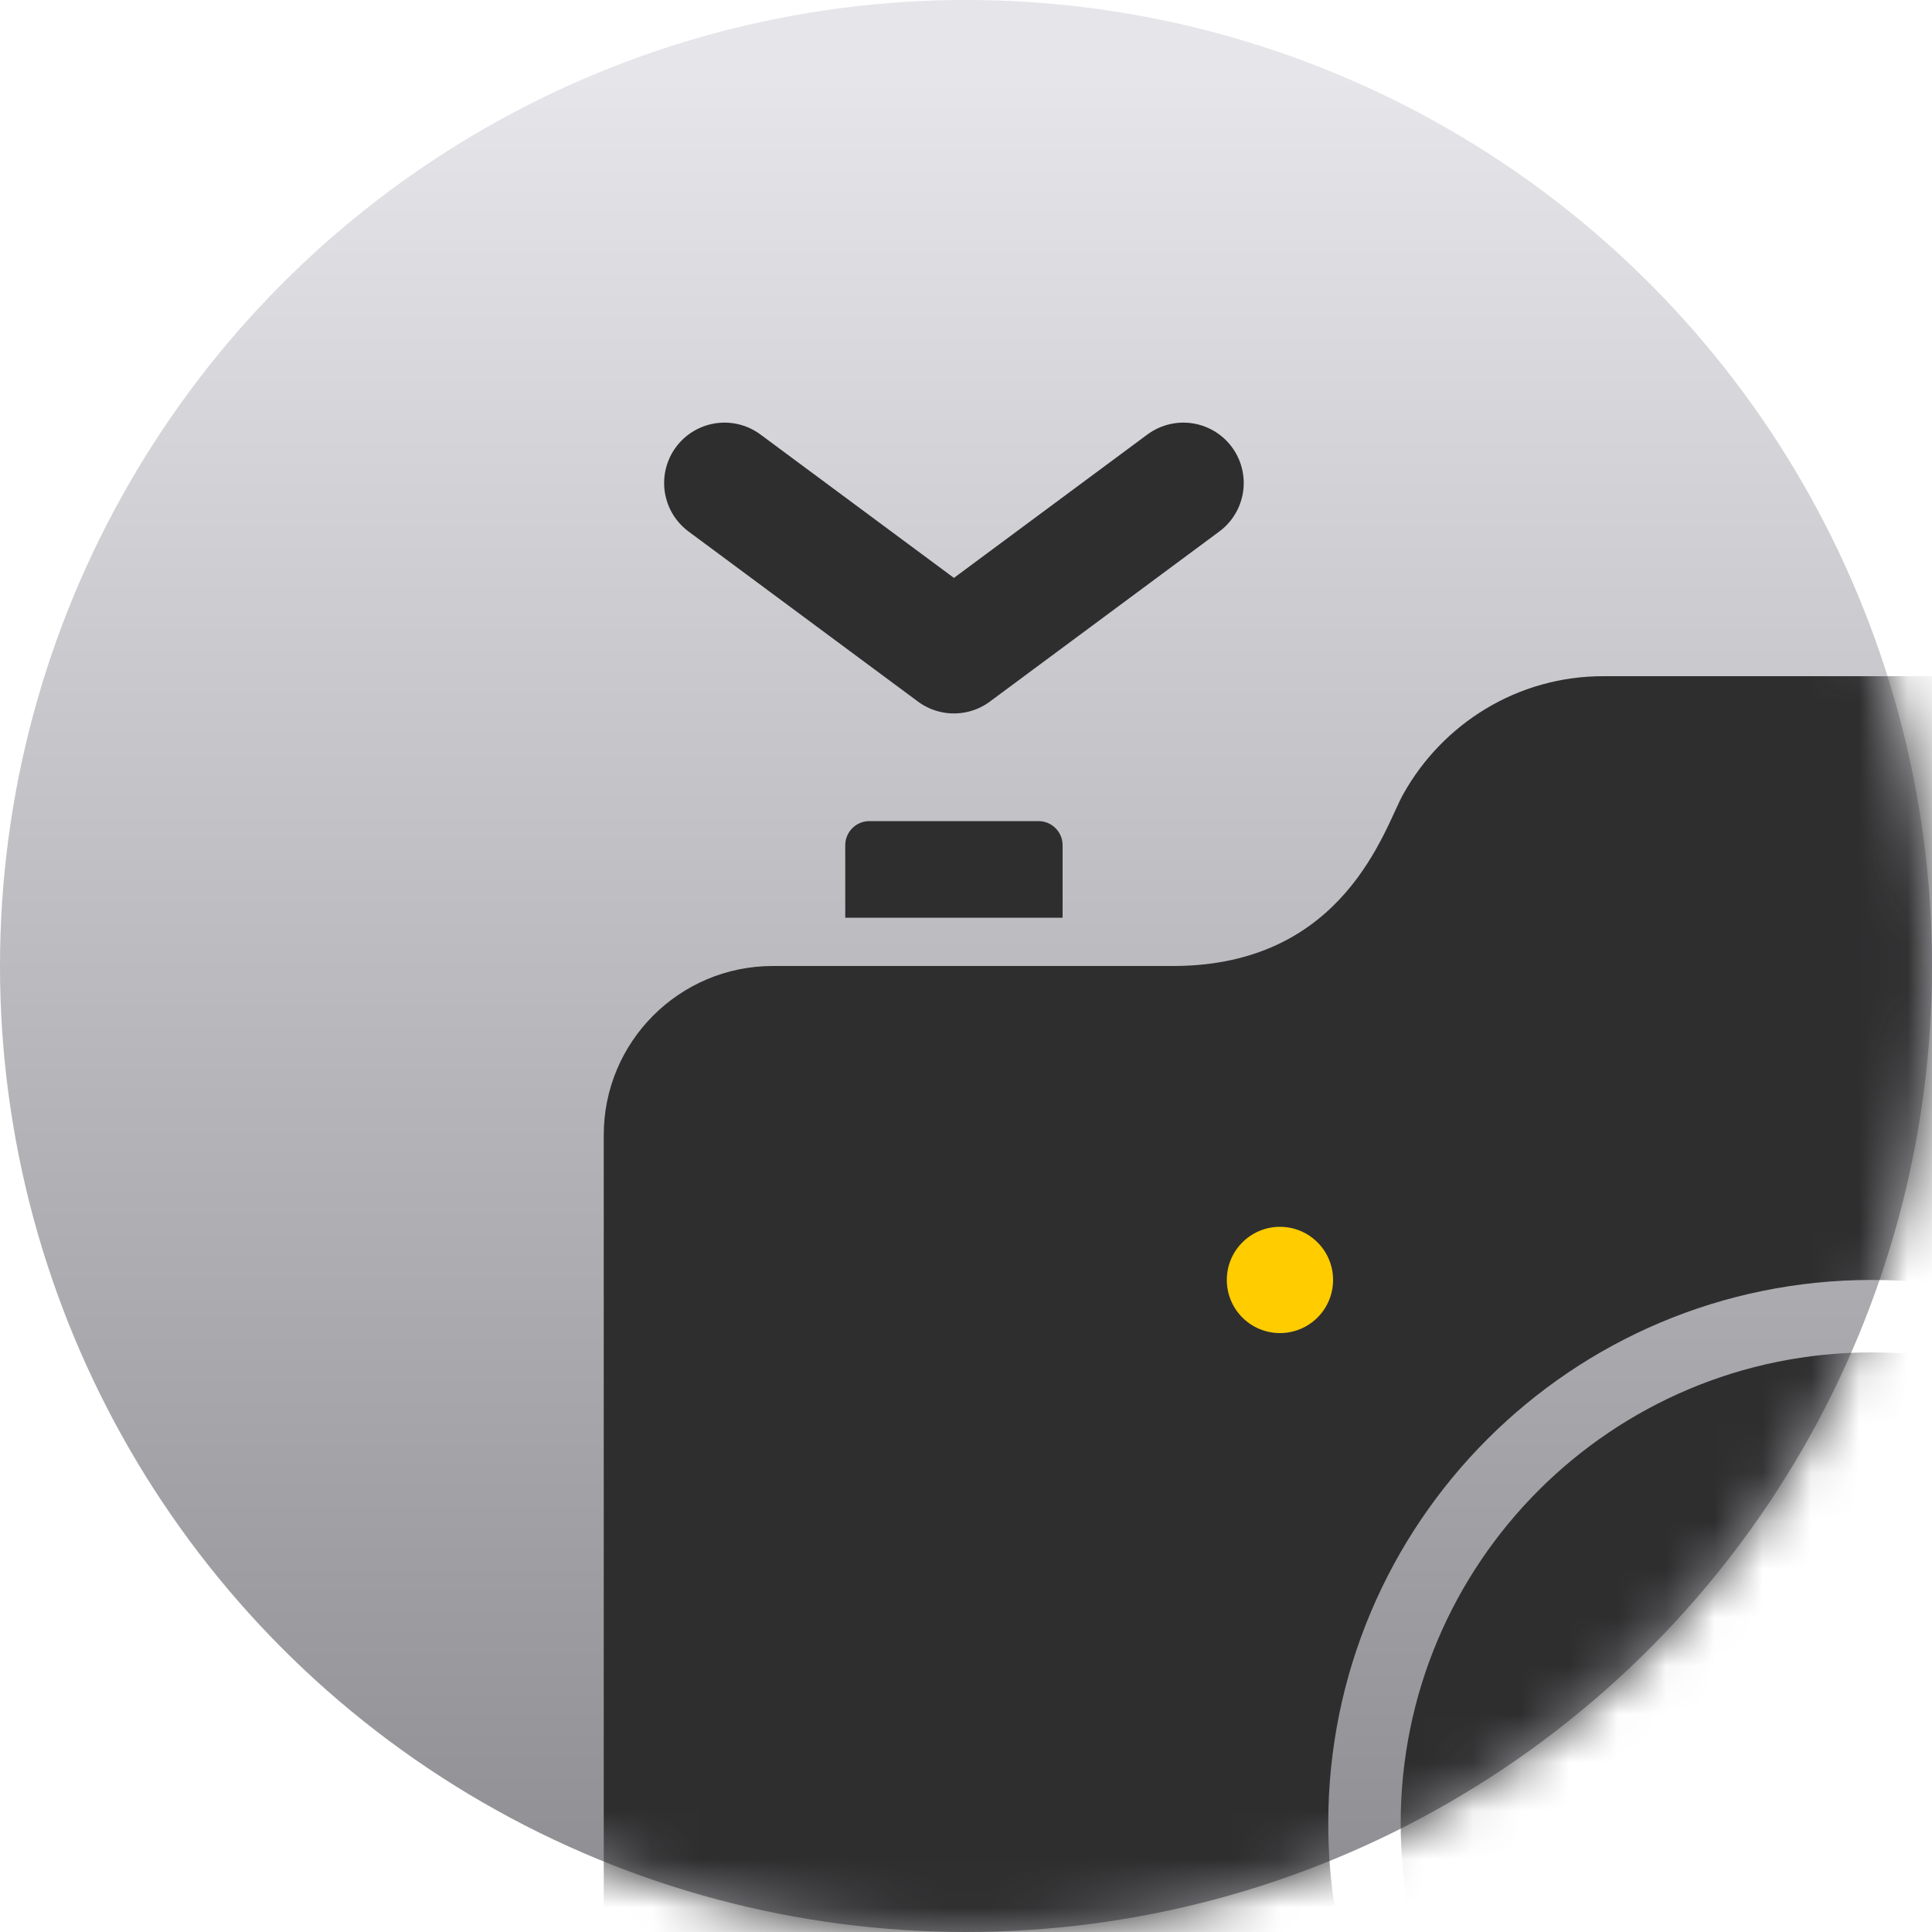 <svg xmlns="http://www.w3.org/2000/svg" xmlns:xlink="http://www.w3.org/1999/xlink" width="40" height="40" viewBox="0 0 40 40" id="camera">
  <defs>
    <linearGradient id="b" x1="50%" x2="50%" y1="97.58%" y2="4.33%">
      <stop offset="0%" stop-color="#8E8E93"></stop>
      <stop offset="100%" stop-color="#E5E5EA"></stop>
    </linearGradient>
    <circle id="a" cx="20" cy="20" r="20"></circle>
  </defs>
  <g fill="none" fill-rule="evenodd">
    <mask id="c" fill="#fff">
      <use xlink:href="#a"></use>
    </mask>
    <use xlink:href="#a" fill="url(#b)"></use>
    <polyline stroke="#2E2E2F" stroke-linecap="round" stroke-linejoin="round" stroke-width="2.5" points="15 10 19.75 13.521 24.5 10" mask="url(#c)"></polyline>
    <path fill="#2E2E2F" d="M53.028,20 C54.948,20.015 56.5,21.576 56.5,23.5 C56.5,23.5 56.5,23.5 56.5,23.5 L56.5,44 C56.5,45.933 54.933,47.5 53,47.5 L44.366,47.5 C47.734,45.556 50,41.918 50,37.75 C50,31.537 44.963,26.5 38.75,26.5 C32.537,26.5 27.5,31.537 27.5,37.75 C27.5,41.918 29.766,45.556 33.134,47.5 L16,47.5 C14.067,47.5 12.5,45.933 12.5,44 L12.5,23.5 C12.5,21.567 14.067,20 16,20 C16,20 16,20 16,20 L16,20 L24.297,20 C27.849,19.993 28.663,17.138 29.052,16.443 C29.867,14.984 31.415,14 33.191,14 L45.066,14 C46.876,14 48.449,15.023 49.251,16.528 C49.611,17.204 50.41,20 53.972,20 L53.028,20 Z M26.491,20 L25.755,20 L26,20 L26.491,20 Z M38.75,47.5 C33.365,47.5 29,43.135 29,37.75 C29,32.365 33.365,28 38.75,28 C44.135,28 48.5,32.365 48.5,37.75 C48.5,43.135 44.135,47.5 38.75,47.5 Z M18,17 L21.5,17 C21.776,17 22,17.224 22,17.5 L22,19 L17.5,19 L17.5,17.5 C17.5,17.224 17.724,17 18,17 Z" mask="url(#c)"></path>
    <circle cx="26.5" cy="26.5" r="1.1" fill="#FC0" mask="url(#c)"></circle>
  </g>
</svg>
